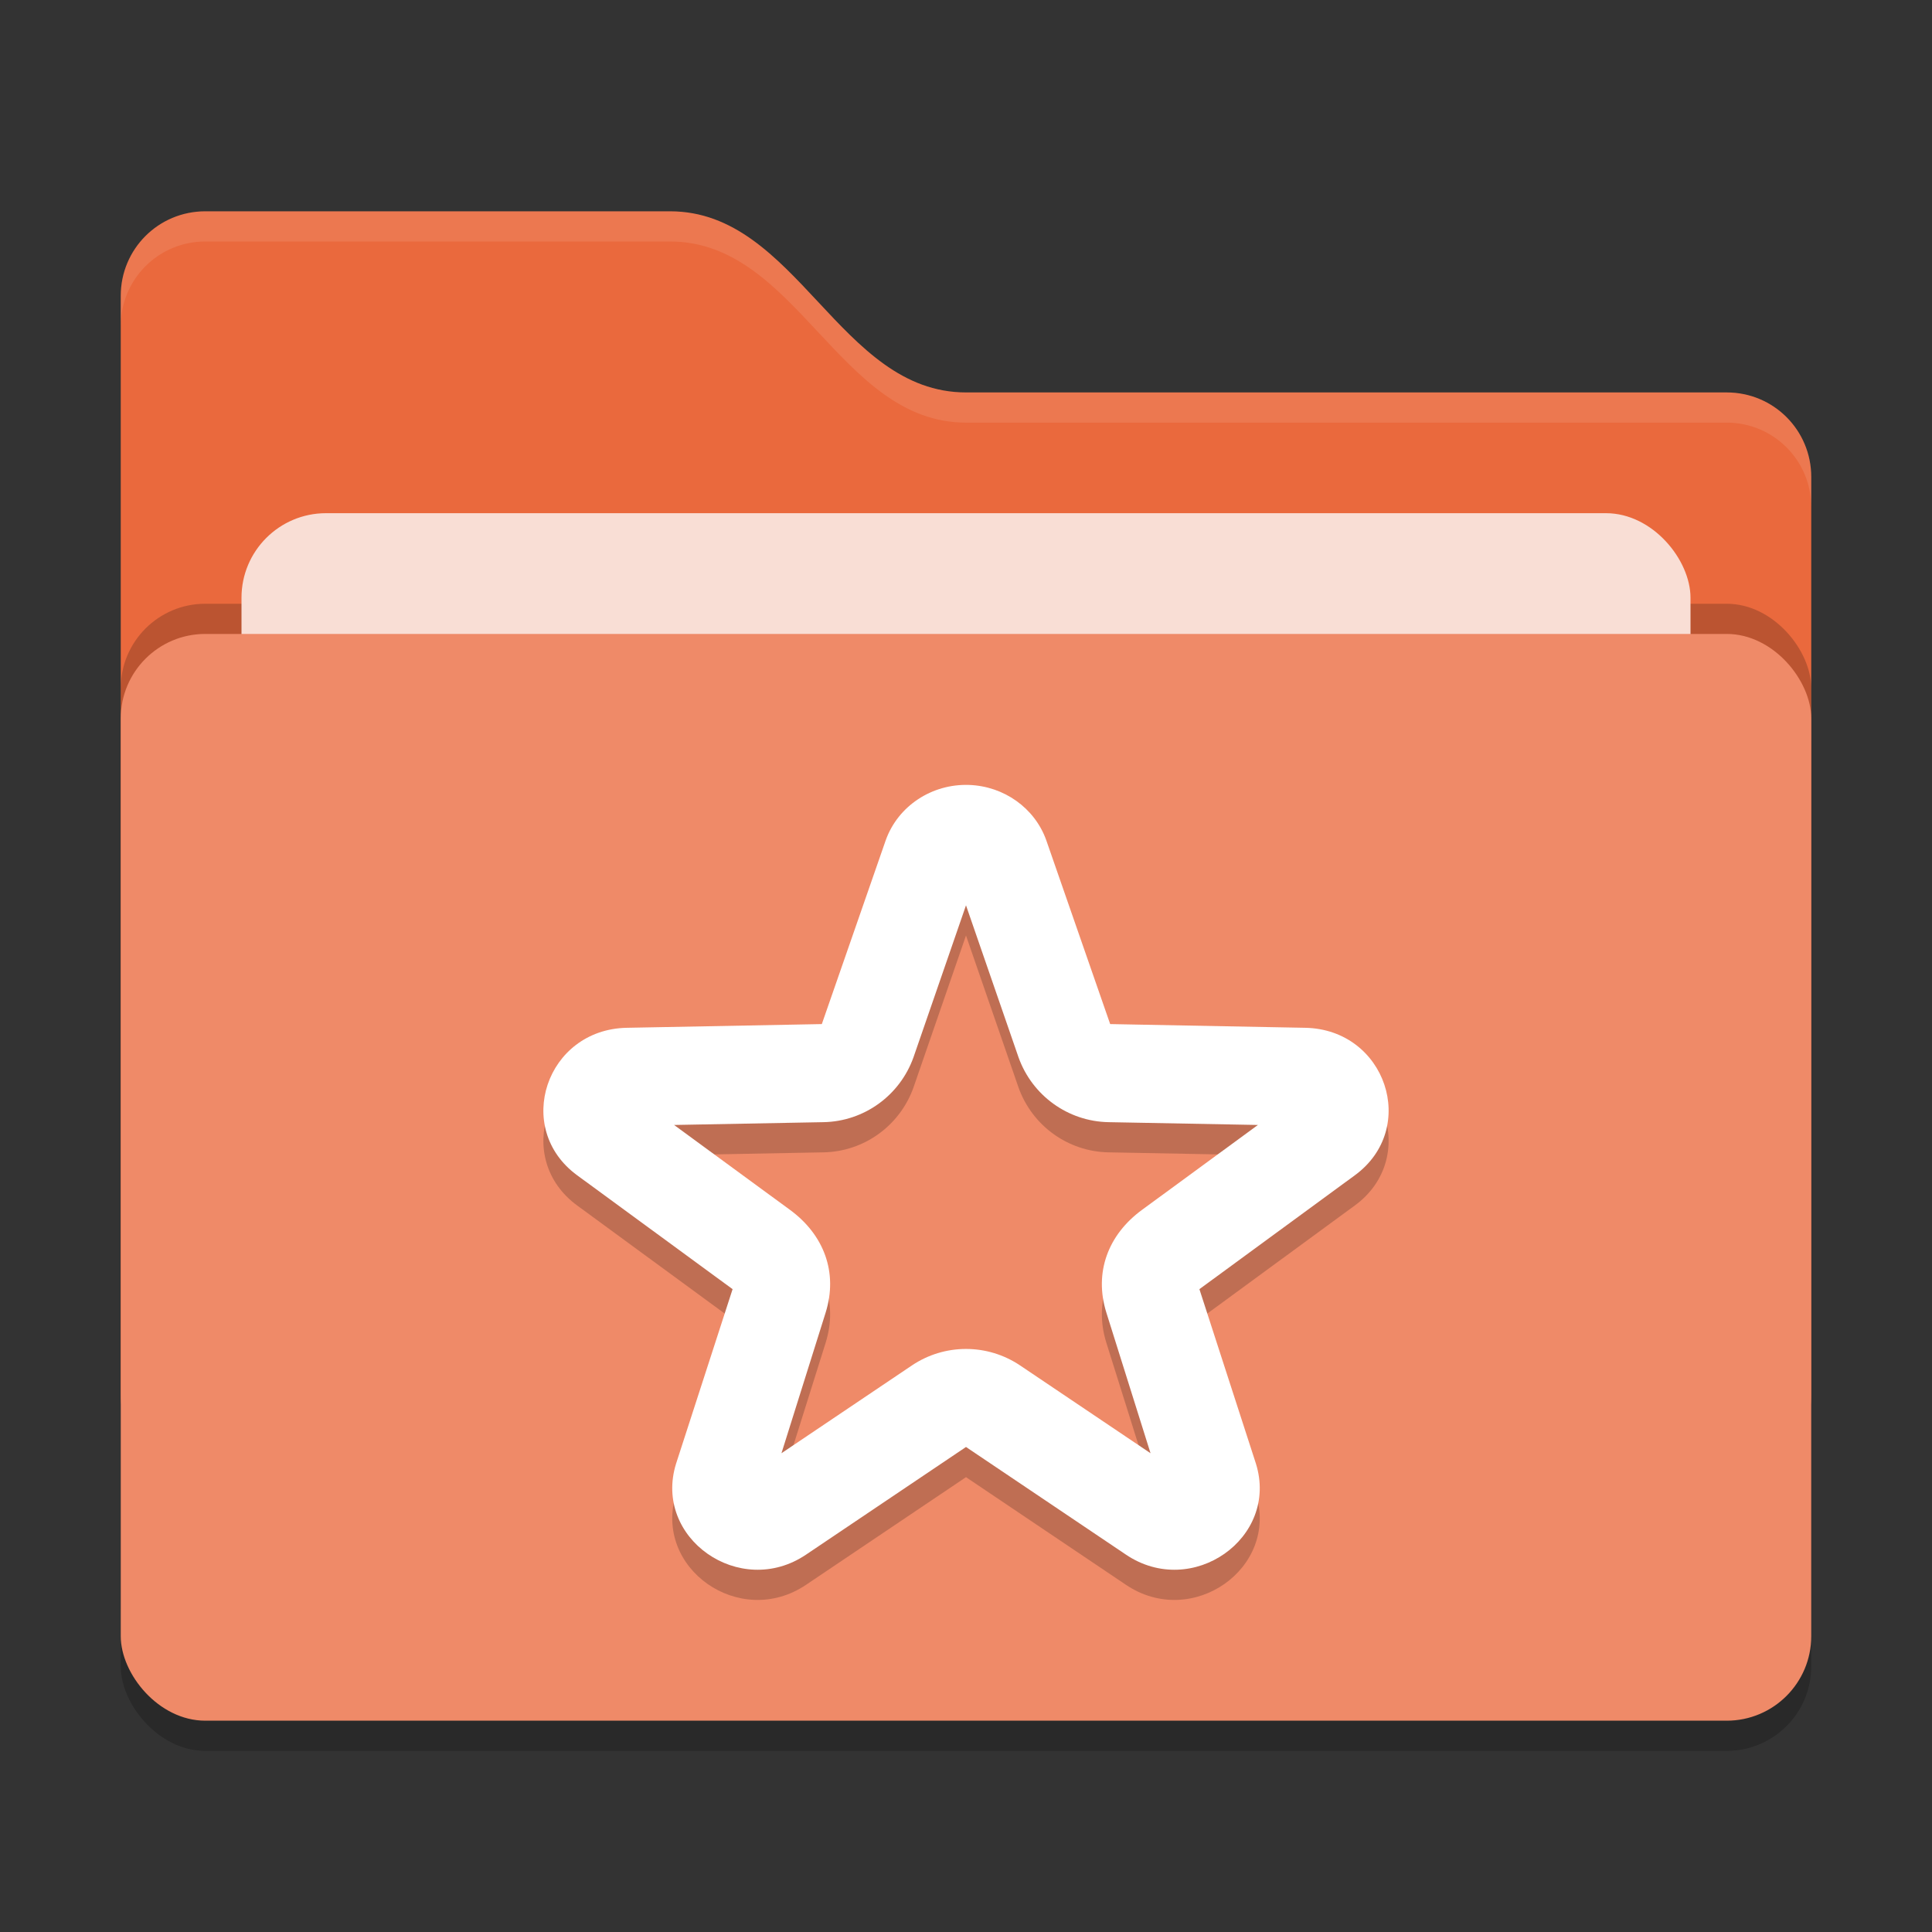 <svg xmlns="http://www.w3.org/2000/svg" width="64" height="64" version="1">
 <rect width="100%" height="100%" fill="#333333" stroke="none"/>
 <rect style="opacity:0.2" width="56" height="36" x="4" y="22" rx="2.8" ry="2.8"/>
 <path style="fill:#ea693d" d="M 4,46.2 C 4,47.752 5.249,49 6.8,49 H 57.2 C 58.752,49 60,47.752 60,46.2 V 15.8 C 60,14.249 58.752,13 57.2,13 H 32 C 27.8,13 26.4,7 22.2,7 H 6.8 C 5.249,7 4,8.249 4,9.8"/>
 <rect style="opacity:0.2" width="56" height="36" x="4" y="20" rx="2.8" ry="2.8"/>
 <rect style="fill:#f9ded5" width="48" height="22" x="8" y="17" rx="2.8" ry="2.8"/>
 <rect style="fill:#ef8a68" width="56" height="36" x="4" y="21" rx="2.8" ry="2.8"/>
 <path style="opacity:0.1;fill:#ffffff" d="M 6.801,7 C 5.25,7 4,8.25 4,9.801 V 10.801 C 4,9.25 5.25,8 6.801,8 H 22.199 C 26.399,8 27.8,14 32,14 H 57.199 C 58.749,14 60,15.25 60,16.801 V 15.801 C 60,14.25 58.749,13 57.199,13 H 32 C 27.8,13 26.399,7 22.199,7 Z"/>
 <path style="opacity:0.2" d="M 32.101,27.002 C 30.866,26.96 29.748,27.701 29.343,28.829 L 27.224,34.924 20.766,35.047 C 18.094,35.096 16.99,38.379 19.123,39.936 L 24.268,43.705 22.398,49.478 C 21.621,51.95 24.512,53.978 26.703,52.498 L 32,48.933 37.297,52.498 C 39.488,53.978 42.379,51.95 41.602,49.478 L 39.732,43.705 44.877,39.936 C 47.01,38.379 45.906,35.096 43.234,35.047 L 36.776,34.924 34.657,28.829 C 34.277,27.769 33.261,27.043 32.101,27.002 Z M 32,30.99 33.741,36.028 C 34.195,37.294 35.379,38.147 36.717,38.173 L 41.67,38.266 37.831,41.078 C 36.709,41.899 36.233,43.151 36.65,44.483 L 38.113,49.14 33.795,46.234 C 32.709,45.503 31.291,45.503 30.205,46.234 L 25.887,49.14 27.35,44.483 C 27.767,43.151 27.291,41.899 26.169,41.078 L 22.33,38.266 27.283,38.173 C 28.621,38.147 29.805,37.294 30.259,36.028 Z"/>
 <path style="fill:#ffffff" d="M 32.101,26.002 C 30.866,25.96 29.748,26.701 29.343,27.829 L 27.224,33.924 20.766,34.047 C 18.094,34.096 16.99,37.379 19.123,38.936 L 24.268,42.705 22.398,48.478 C 21.621,50.95 24.512,52.978 26.703,51.498 L 32,47.933 37.297,51.498 C 39.488,52.978 42.379,50.95 41.602,48.478 L 39.732,42.705 44.877,38.936 C 47.01,37.379 45.906,34.096 43.234,34.047 L 36.776,33.924 34.657,27.829 C 34.277,26.769 33.261,26.043 32.101,26.002 Z M 32,29.99 33.741,35.028 C 34.195,36.294 35.379,37.147 36.717,37.173 L 41.67,37.266 37.831,40.078 C 36.709,40.899 36.233,42.151 36.65,43.483 L 38.113,48.14 33.795,45.234 C 32.709,44.503 31.291,44.503 30.205,45.234 L 25.887,48.14 27.35,43.483 C 27.767,42.151 27.291,40.899 26.169,40.078 L 22.33,37.266 27.283,37.173 C 28.621,37.147 29.805,36.294 30.259,35.028 Z"/>
</svg>
